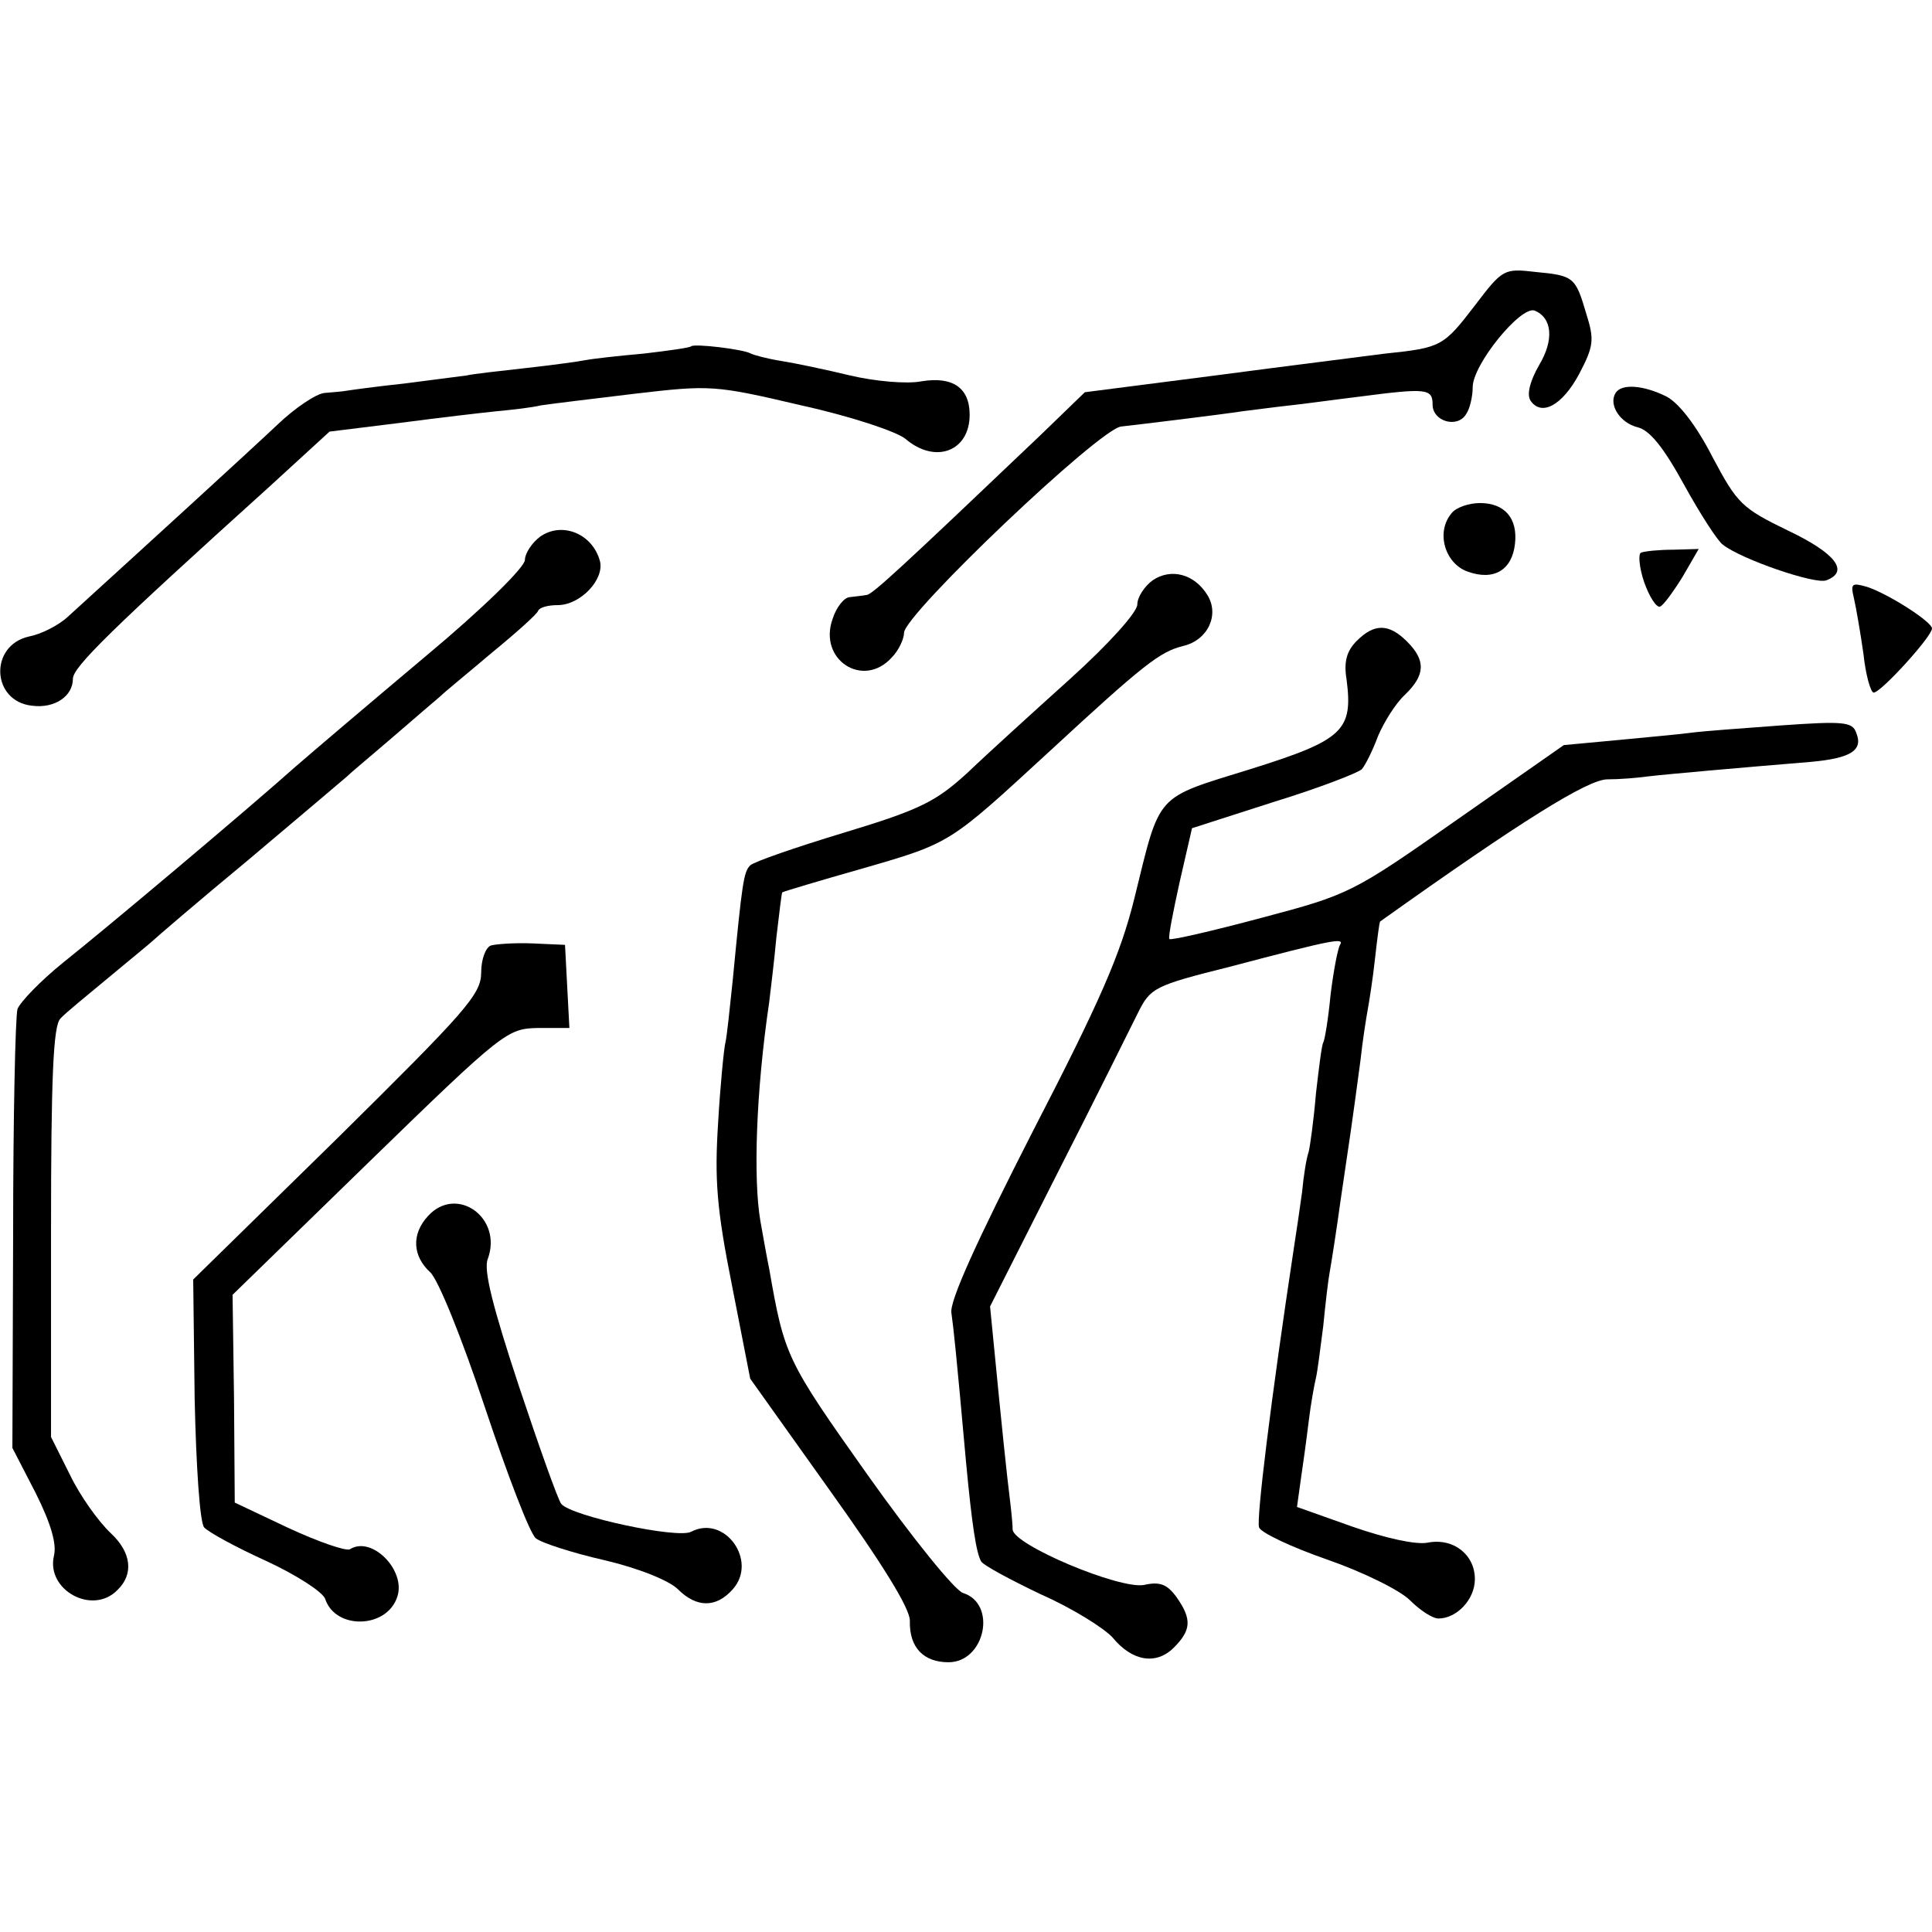 <?xml version="1.0" standalone="no"?>
<!DOCTYPE svg PUBLIC "-//W3C//DTD SVG 20010904//EN"
 "http://www.w3.org/TR/2001/REC-SVG-20010904/DTD/svg10.dtd">
<svg version="1.0" xmlns="http://www.w3.org/2000/svg"
 width="265pt" height="265pt" viewBox="0 0 265 265"
 preserveAspectRatio="xMidYMid meet">
<g transform="translate(0,265) scale(0.1,-0.1)"
fill="#000000" stroke="none">
<path d="M2023 2231 c-43 -56 -46 -58 -123 -66 -30 -4 -135 -17 -233 -30
l-179 -23 -61 -59 c-189 -180 -230 -218 -238 -219 -5 -1 -15 -2 -23 -3 -8 0
-19 -14 -24 -30 -20 -56 42 -96 81 -53 10 10 17 26 17 34 0 25 269 281 298
283 27 3 134 16 167 21 17 2 46 6 65 8 19 2 62 8 95 12 92 12 100 11 100 -11
0 -23 34 -33 46 -13 5 7 9 24 9 37 0 31 66 112 85 105 24 -10 27 -40 6 -75
-12 -21 -17 -39 -12 -48 15 -23 44 -7 67 36 20 38 21 47 10 82 -15 51 -17 53
-70 58 -43 5 -45 4 -83 -46z"/>
<path d="M948 2175 c-2 -2 -31 -6 -65 -10 -34 -3 -70 -7 -80 -9 -10 -2 -47 -7
-83 -11 -36 -4 -72 -8 -80 -10 -8 -1 -46 -6 -85 -11 -38 -4 -74 -9 -80 -10 -5
-1 -19 -2 -30 -3 -11 -1 -40 -20 -65 -44 -37 -35 -175 -161 -287 -263 -13 -12
-37 -24 -53 -27 -55 -12 -52 -89 4 -95 31 -4 56 13 56 37 0 16 53 68 269 263
l83 76 97 12 c53 7 113 14 133 16 21 2 48 5 60 8 13 2 71 9 129 16 103 12 109
12 228 -16 68 -15 131 -36 143 -46 41 -35 88 -17 88 33 0 37 -23 53 -66 46
-20 -4 -64 0 -98 8 -33 8 -76 17 -95 20 -19 3 -37 8 -41 10 -10 6 -78 14 -82
10z"/>
<path d="M2216 2111 c-10 -16 6 -41 30 -47 17 -4 36 -28 64 -79 22 -40 46 -77
53 -82 25 -20 127 -55 142 -49 32 12 13 37 -52 68 -64 31 -70 37 -104 101 -22
43 -46 74 -63 83 -32 16 -62 18 -70 5z"/>
<path d="M1991 1946 c-22 -26 -9 -69 22 -80 36 -13 61 2 65 38 4 35 -14 56
-48 56 -15 0 -33 -6 -39 -14z"/>
<path d="M741 1914 c-11 -8 -21 -23 -21 -32 0 -10 -58 -67 -136 -132 -75 -63
-155 -131 -178 -151 -72 -64 -260 -222 -319 -269 -31 -25 -59 -54 -63 -64 -3
-11 -6 -151 -6 -311 l-1 -291 32 -62 c21 -42 29 -70 25 -86 -11 -47 53 -82 87
-47 23 22 19 52 -9 78 -17 16 -42 51 -56 80 l-26 52 0 281 c0 212 3 284 13
293 6 7 37 32 67 57 30 25 57 47 60 50 3 3 61 53 130 110 69 58 130 110 136
115 6 6 35 30 64 55 29 25 58 50 64 55 6 6 38 32 71 60 33 27 62 53 63 57 2 5
14 8 27 8 31 0 64 35 58 60 -10 38 -52 55 -82 34z"/>
<path d="M2251 1892 c-4 -1 -3 -19 4 -40 7 -20 17 -36 22 -34 4 1 18 20 31 41
l22 38 -35 -1 c-19 0 -39 -2 -44 -4z"/>
<path d="M1581 1854 c-11 -8 -21 -23 -21 -33 0 -11 -40 -55 -92 -102 -51 -46
-115 -104 -141 -129 -43 -39 -63 -50 -169 -82 -66 -20 -124 -40 -129 -45 -9
-9 -11 -23 -24 -158 -4 -38 -8 -77 -10 -85 -2 -8 -7 -58 -10 -110 -5 -78 -2
-118 19 -223 l25 -128 109 -153 c73 -102 110 -162 110 -179 -1 -37 19 -57 53
-57 50 0 67 80 20 95 -11 3 -70 76 -131 162 -112 158 -114 163 -135 283 -3 14
-8 43 -12 65 -10 58 -6 178 12 300 2 17 7 57 10 90 4 33 7 60 8 61 1 1 51 16
111 33 121 35 118 34 254 159 132 122 153 138 185 146 34 8 50 43 33 70 -18
29 -50 37 -75 20z"/>
<path d="M2543 1829 c3 -13 9 -48 13 -76 3 -29 10 -53 14 -53 10 0 80 77 80
88 0 9 -59 47 -89 57 -21 6 -23 5 -18 -16z"/>
<path d="M1861 1771 c-14 -14 -18 -29 -14 -53 9 -70 -4 -83 -132 -123 -132
-41 -123 -31 -159 -177 -19 -77 -47 -141 -140 -321 -76 -149 -114 -232 -111
-248 3 -22 6 -48 20 -204 8 -85 14 -126 21 -137 3 -5 40 -25 82 -45 43 -19 86
-46 98 -59 27 -33 60 -38 84 -14 24 24 25 39 4 69 -13 18 -23 22 -45 17 -34
-6 -179 55 -180 76 0 7 -2 27 -4 43 -4 32 -11 99 -21 202 l-6 61 93 184 c51
100 100 199 110 219 17 34 22 37 126 63 144 38 157 40 151 30 -3 -5 -9 -36
-13 -69 -3 -32 -8 -62 -10 -65 -2 -3 -6 -35 -10 -70 -3 -36 -8 -72 -10 -80 -3
-8 -7 -33 -9 -55 -3 -22 -8 -56 -11 -75 -32 -211 -52 -375 -48 -385 2 -7 44
-27 93 -44 49 -17 100 -42 114 -56 14 -14 31 -25 39 -25 25 0 50 26 50 54 0
34 -30 57 -65 50 -16 -3 -57 6 -103 22 l-76 27 5 36 c3 20 8 56 11 81 3 25 8
52 10 60 2 8 6 40 10 71 3 31 7 65 9 75 2 11 9 55 15 99 12 81 15 100 27 190
3 28 8 59 10 70 2 11 7 42 10 70 3 27 6 50 7 51 195 139 284 194 311 195 17 0
42 2 56 4 25 3 127 12 224 20 55 5 72 16 62 40 -5 15 -18 16 -103 10 -54 -4
-109 -8 -123 -10 -14 -2 -59 -6 -100 -10 l-75 -7 -146 -102 c-144 -101 -148
-103 -269 -135 -67 -18 -124 -31 -126 -29 -2 2 5 37 14 78 l17 74 112 36 c62
19 116 40 121 45 5 6 15 26 22 45 8 19 24 45 37 57 28 27 29 47 3 73 -25 25
-45 25 -69 1z"/>
<path d="M673 1353 c-7 -3 -13 -19 -13 -37 0 -30 -21 -53 -197 -227 l-198
-194 2 -164 c2 -91 7 -169 13 -176 5 -6 43 -27 85 -46 41 -19 77 -42 81 -52
14 -43 85 -41 99 3 12 36 -35 84 -65 65 -5 -3 -43 10 -84 29 l-74 35 -1 143
-2 142 188 183 c184 179 189 182 231 183 l43 0 -3 57 -3 57 -45 2 c-25 1 -51
-1 -57 -3z"/>
<path d="M587 982 c-23 -25 -21 -55 3 -77 11 -10 43 -89 75 -185 31 -93 62
-174 70 -180 7 -6 50 -20 94 -30 47 -11 89 -28 101 -40 25 -25 52 -26 75 0 35
39 -11 103 -57 79 -18 -10 -163 21 -178 38 -4 4 -30 77 -58 161 -36 109 -49
160 -43 175 21 57 -43 102 -82 59z"/>
</g>
</svg>
